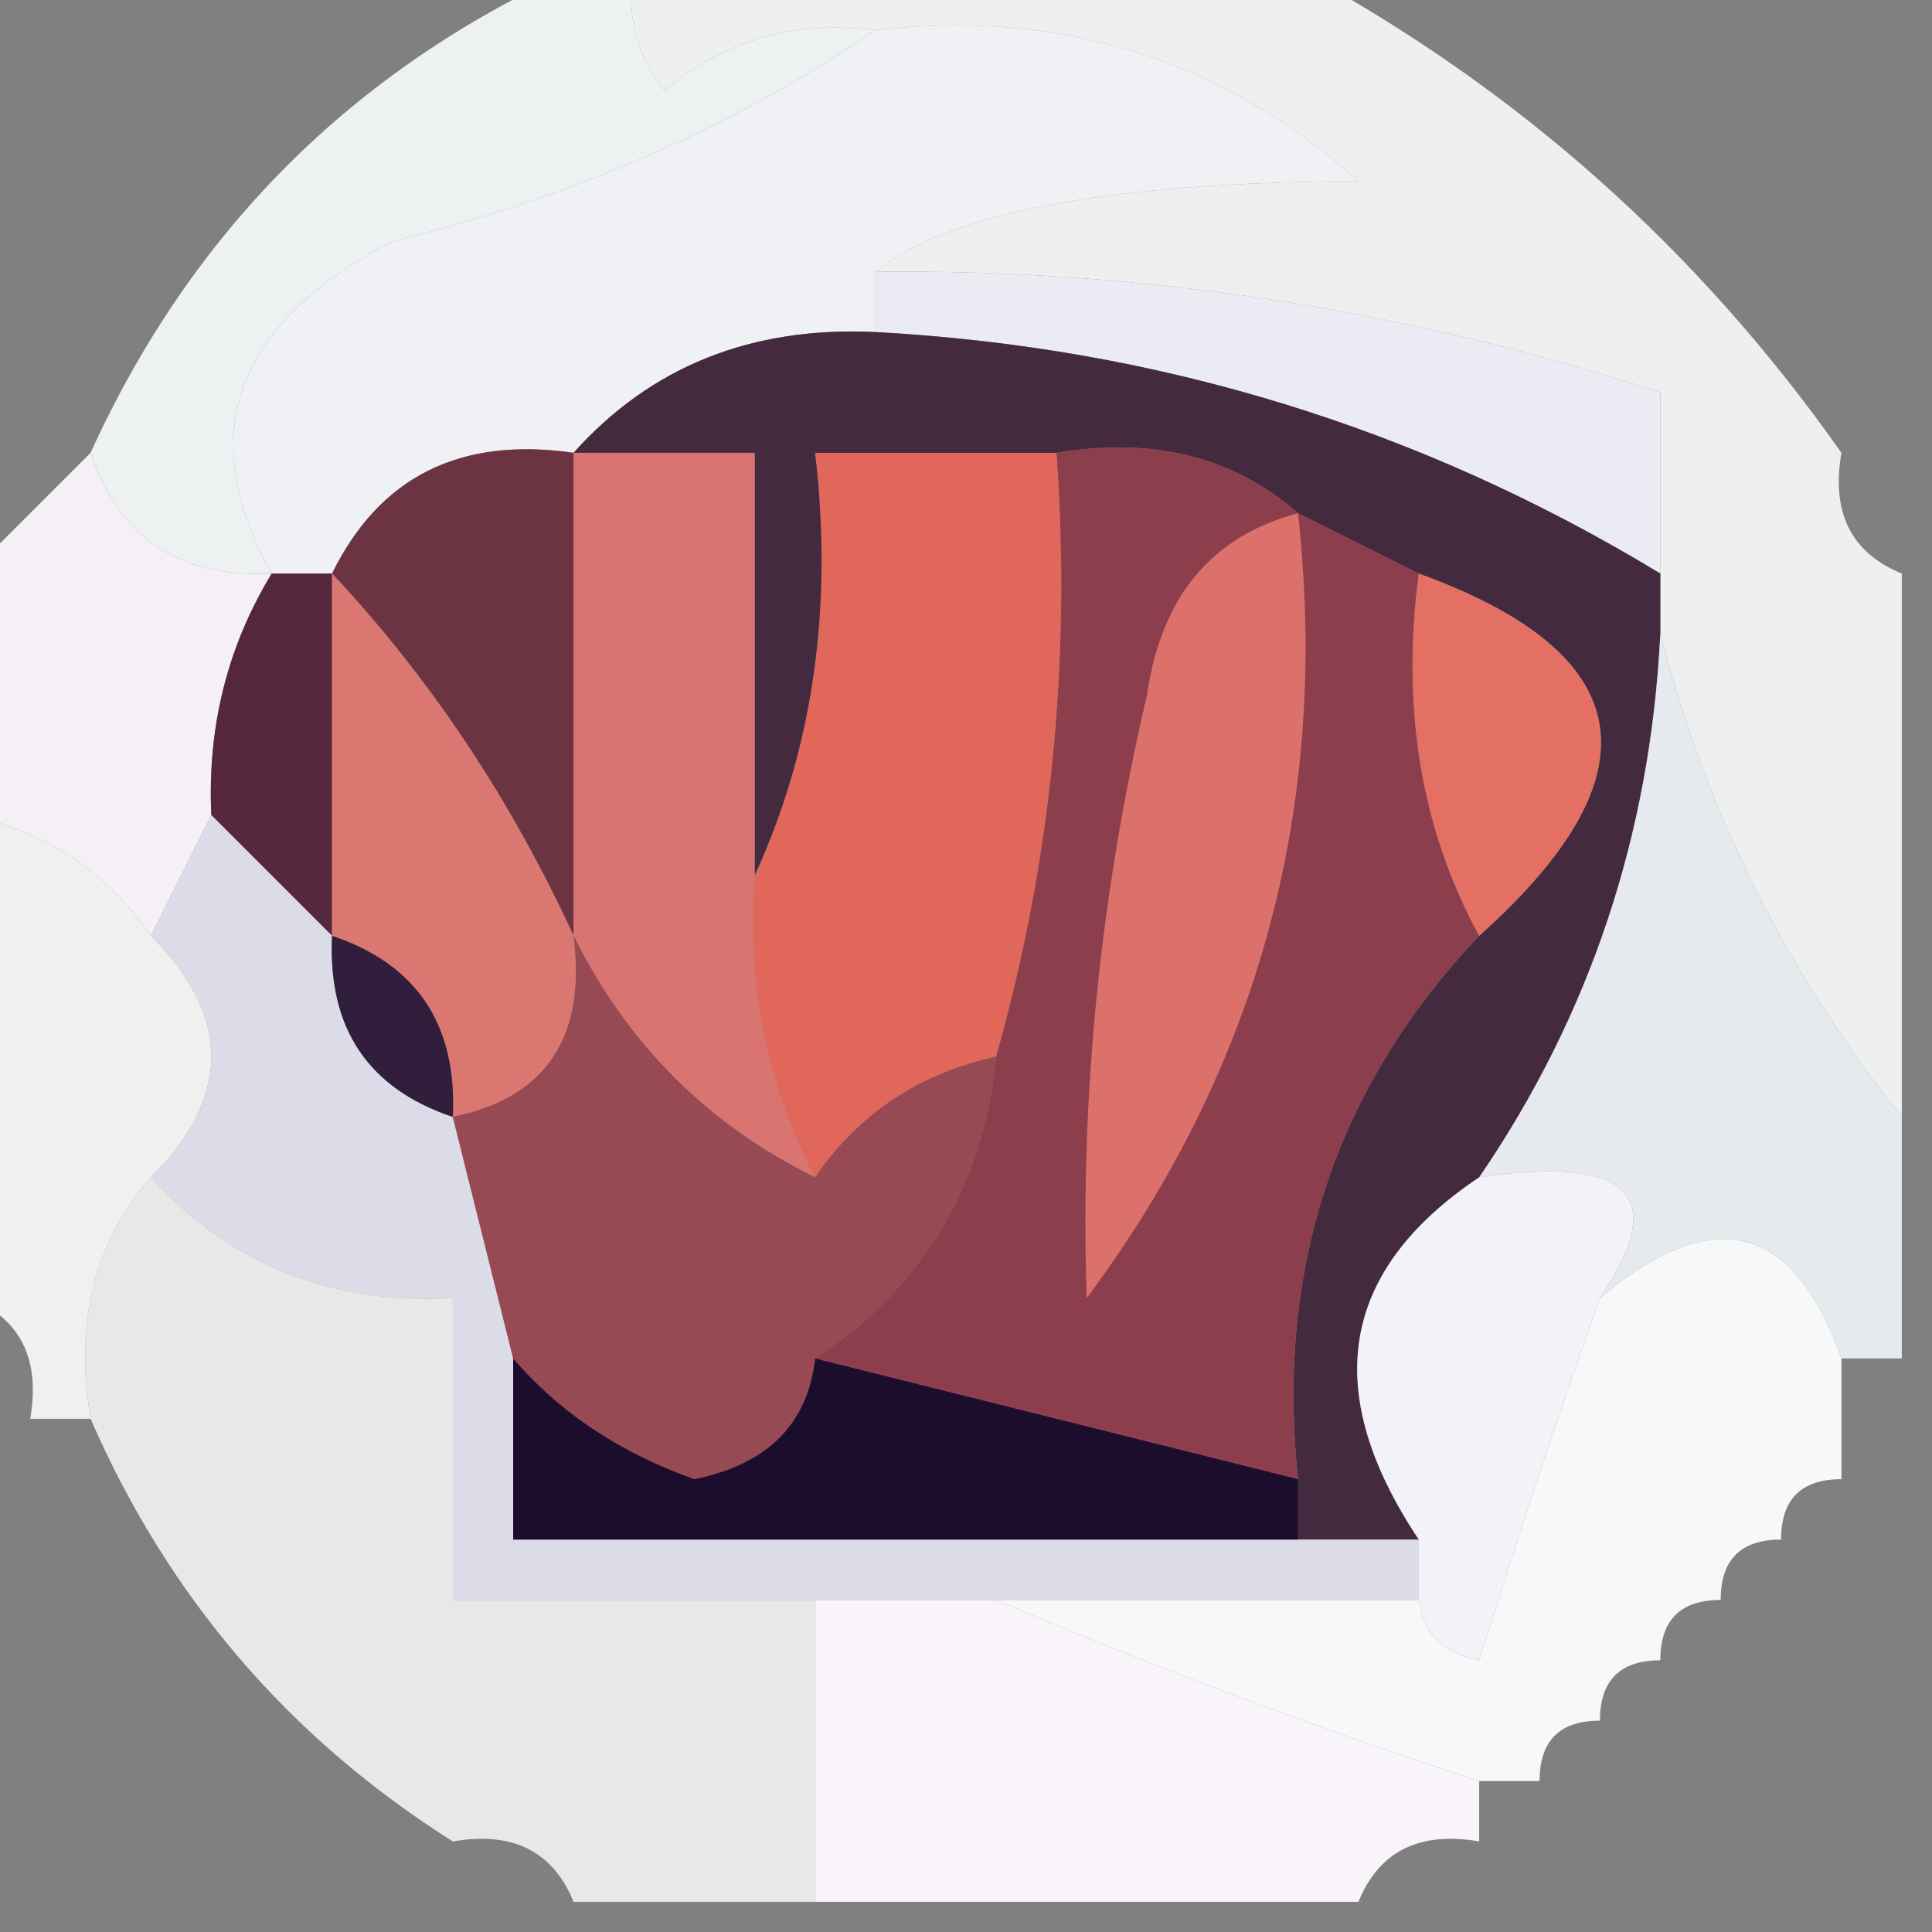 <?xml version="1.0" encoding="UTF-8"?>
<!DOCTYPE svg PUBLIC "-//W3C//DTD SVG 1.1//EN" "http://www.w3.org/Graphics/SVG/1.1/DTD/svg11.dtd">
<svg xmlns="http://www.w3.org/2000/svg" version="1.1" width="32px" height="32px" style="shape-rendering:geometricPrecision; text-rendering:geometricPrecision; image-rendering:optimizeQuality; fill-rule:evenodd; clip-rule:evenodd" xmlns:xlink="http://www.w3.org/1999/xlink">
<rect width="100%" height="100%" fill="#808080" stroke="none"/>
<g><path style="opacity:0.907" fill="#f9fcfd" d="M 9.5,-0.5 C 9.833,-0.5 10.167,-0.5 10.5,-0.5C 10.369,0.239 10.536,0.906 11,1.5C 12.011,0.663 13.178,0.33 14.5,0.5C 12.168,2.096 9.501,3.262 6.5,4C 3.882,5.361 3.215,7.194 4.5,9.5C 2.973,9.573 1.973,8.906 1.5,7.5C 3.173,3.827 5.84,1.16 9.5,-0.5 Z"/></g>
<g><path style="opacity:0.999" fill="#f0f1f5" d="M 14.5,0.5 C 17.564,0.144 20.231,0.977 22.5,3C 18.36,3.021 15.694,3.521 14.5,4.5C 14.5,4.833 14.5,5.167 14.5,5.5C 12.447,5.402 10.78,6.069 9.5,7.5C 7.62,7.229 6.287,7.896 5.5,9.5C 5.167,9.5 4.833,9.5 4.5,9.5C 3.215,7.194 3.882,5.361 6.5,4C 9.501,3.262 12.168,2.096 14.5,0.5 Z"/></g>
<g><path style="opacity:0.913" fill="#f8fafa" d="M 10.5,-0.5 C 14.167,-0.5 17.833,-0.5 21.5,-0.5C 25.12,1.453 28.12,4.119 30.5,7.5C 30.328,8.492 30.662,9.158 31.5,9.5C 31.5,12.5 31.5,15.5 31.5,18.5C 29.595,16.12 28.262,13.453 27.5,10.5C 27.5,10.167 27.5,9.833 27.5,9.5C 27.5,8.5 27.5,7.5 27.5,6.5C 23.302,5.125 18.969,4.458 14.5,4.5C 15.694,3.521 18.36,3.021 22.5,3C 20.231,0.977 17.564,0.144 14.5,0.5C 13.178,0.33 12.011,0.663 11,1.5C 10.536,0.906 10.369,0.239 10.5,-0.5 Z"/></g>
<g><path style="opacity:1" fill="#ebebf3" d="M 14.5,5.5 C 14.5,5.167 14.5,4.833 14.5,4.5C 18.969,4.458 23.302,5.125 27.5,6.5C 27.5,7.5 27.5,8.5 27.5,9.5C 23.524,7.088 19.191,5.755 14.5,5.5 Z"/></g>
<g><path style="opacity:0.004" fill="#f9fdfd" d="M 31.5,5.5 C 31.5,6.167 31.5,6.833 31.5,7.5C 31.167,7.5 30.833,7.5 30.5,7.5C 30.328,6.508 30.662,5.842 31.5,5.5 Z"/></g>
<g><path style="opacity:1" fill="#e1675b" d="M 17.5,7.5 C 17.747,10.939 17.414,14.272 16.5,17.5C 15.222,17.782 14.222,18.449 13.5,19.5C 12.699,17.958 12.366,16.291 12.5,14.5C 13.468,12.393 13.802,10.059 13.5,7.5C 14.833,7.5 16.167,7.5 17.5,7.5 Z"/></g>
<g><path style="opacity:1" fill="#432a3f" d="M 14.5,5.5 C 19.191,5.755 23.524,7.088 27.5,9.5C 27.5,9.833 27.5,10.167 27.5,10.5C 27.336,13.817 26.336,16.817 24.5,19.5C 22.195,21.044 21.862,23.044 23.5,25.5C 22.833,25.5 22.167,25.5 21.5,25.5C 21.5,25.167 21.5,24.833 21.5,24.5C 21.129,20.997 22.129,17.997 24.5,15.5C 27.49,12.826 27.157,10.826 23.5,9.5C 22.833,9.167 22.167,8.833 21.5,8.5C 20.432,7.566 19.099,7.232 17.5,7.5C 16.167,7.5 14.833,7.5 13.5,7.5C 13.802,10.059 13.468,12.393 12.5,14.5C 12.5,12.167 12.5,9.833 12.5,7.5C 11.5,7.5 10.5,7.5 9.5,7.5C 10.78,6.069 12.447,5.402 14.5,5.5 Z"/></g>
<g><path style="opacity:0.997" fill="#f5f0f5" d="M 1.5,7.5 C 1.973,8.906 2.973,9.573 4.5,9.5C 3.766,10.708 3.433,12.041 3.5,13.5C 3.167,14.167 2.833,14.833 2.5,15.5C 1.778,14.449 0.778,13.782 -0.5,13.5C -0.5,12.167 -0.5,10.833 -0.5,9.5C 0.167,8.833 0.833,8.167 1.5,7.5 Z"/></g>
<g><path style="opacity:1" fill="#6c3343" d="M 9.5,7.5 C 9.5,10.167 9.5,12.833 9.5,15.5C 8.455,13.23 7.121,11.23 5.5,9.5C 6.287,7.896 7.62,7.229 9.5,7.5 Z"/></g>
<g><path style="opacity:1" fill="#54273d" d="M 4.5,9.5 C 4.833,9.5 5.167,9.5 5.5,9.5C 5.5,11.5 5.5,13.5 5.5,15.5C 4.833,14.833 4.167,14.167 3.5,13.5C 3.433,12.041 3.766,10.708 4.5,9.5 Z"/></g>
<g><path style="opacity:1" fill="#8d3e4c" d="M 17.5,7.5 C 19.099,7.232 20.432,7.566 21.5,8.5C 22.167,8.833 22.833,9.167 23.5,9.5C 23.205,11.735 23.539,13.735 24.5,15.5C 22.129,17.997 21.129,20.997 21.5,24.5C 18.833,23.833 16.167,23.167 13.5,22.5C 15.278,21.33 16.279,19.664 16.5,17.5C 17.414,14.272 17.747,10.939 17.5,7.5 Z"/></g>
<g><path style="opacity:1" fill="#e37063" d="M 23.5,9.5 C 27.157,10.826 27.49,12.826 24.5,15.5C 23.539,13.735 23.205,11.735 23.5,9.5 Z"/></g>
<g><path style="opacity:1" fill="#db7771" d="M 5.5,9.5 C 7.121,11.23 8.455,13.23 9.5,15.5C 9.715,17.179 9.048,18.179 7.5,18.5C 7.573,16.973 6.906,15.973 5.5,15.5C 5.5,13.5 5.5,11.5 5.5,9.5 Z"/></g>
<g><path style="opacity:1" fill="#da7470" d="M 9.5,7.5 C 10.5,7.5 11.5,7.5 12.5,7.5C 12.5,9.833 12.5,12.167 12.5,14.5C 12.366,16.291 12.699,17.958 13.5,19.5C 11.726,18.63 10.393,17.297 9.5,15.5C 9.5,12.833 9.5,10.167 9.5,7.5 Z"/></g>
<g><path style="opacity:0.983" fill="#e8ebef" d="M 27.5,10.5 C 28.262,13.453 29.595,16.12 31.5,18.5C 31.5,19.833 31.5,21.167 31.5,22.5C 31.167,22.5 30.833,22.5 30.5,22.5C 29.708,20.255 28.375,19.922 26.5,21.5C 27.66,19.797 26.994,19.131 24.5,19.5C 26.336,16.817 27.336,13.817 27.5,10.5 Z"/></g>
<g><path style="opacity:1" fill="#dcdce8" d="M 3.5,13.5 C 4.167,14.167 4.833,14.833 5.5,15.5C 5.427,17.027 6.094,18.027 7.5,18.5C 7.833,19.833 8.167,21.167 8.5,22.5C 8.5,23.5 8.5,24.5 8.5,25.5C 12.833,25.5 17.167,25.5 21.5,25.5C 22.167,25.5 22.833,25.5 23.5,25.5C 23.5,25.833 23.5,26.167 23.5,26.5C 21.167,26.5 18.833,26.5 16.5,26.5C 15.5,26.5 14.5,26.5 13.5,26.5C 11.5,26.5 9.5,26.5 7.5,26.5C 7.5,24.833 7.5,23.167 7.5,21.5C 5.486,21.608 3.82,20.942 2.5,19.5C 3.833,18.167 3.833,16.833 2.5,15.5C 2.833,14.833 3.167,14.167 3.5,13.5 Z"/></g>
<g><path style="opacity:0.929" fill="#f8f8f6" d="M -0.5,13.5 C 0.778,13.782 1.778,14.449 2.5,15.5C 3.833,16.833 3.833,18.167 2.5,19.5C 1.566,20.568 1.232,21.901 1.5,23.5C 1.167,23.5 0.833,23.5 0.5,23.5C 0.672,22.508 0.338,21.842 -0.5,21.5C -0.5,18.833 -0.5,16.167 -0.5,13.5 Z"/></g>
<g><path style="opacity:1" fill="#301e3c" d="M 5.5,15.5 C 6.906,15.973 7.573,16.973 7.5,18.5C 6.094,18.027 5.427,17.027 5.5,15.5 Z"/></g>
<g><path style="opacity:1" fill="#dc706b" d="M 21.5,8.5 C 22.029,13.324 20.862,17.657 18,21.5C 17.886,18.167 18.219,14.834 19,11.5C 19.235,9.881 20.069,8.881 21.5,8.5 Z"/></g>
<g><path style="opacity:0.999" fill="#f2f2f8" d="M 24.5,19.5 C 26.994,19.131 27.66,19.797 26.5,21.5C 25.835,23.369 25.169,25.369 24.5,27.5C 23.893,27.376 23.56,27.043 23.5,26.5C 23.5,26.167 23.5,25.833 23.5,25.5C 21.862,23.044 22.195,21.044 24.5,19.5 Z"/></g>
<g><path style="opacity:1" fill="#974954" d="M 9.5,15.5 C 10.393,17.297 11.726,18.63 13.5,19.5C 14.222,18.449 15.222,17.782 16.5,17.5C 16.279,19.664 15.278,21.33 13.5,22.5C 13.38,23.586 12.713,24.253 11.5,24.5C 10.261,24.058 9.261,23.391 8.5,22.5C 8.167,21.167 7.833,19.833 7.5,18.5C 9.048,18.179 9.715,17.179 9.5,15.5 Z"/></g>
<g><path style="opacity:0.845" fill="#fafafc" d="M 2.5,19.5 C 3.82,20.942 5.486,21.608 7.5,21.5C 7.5,23.167 7.5,24.833 7.5,26.5C 9.5,26.5 11.5,26.5 13.5,26.5C 13.5,28.167 13.5,29.833 13.5,31.5C 12.167,31.5 10.833,31.5 9.5,31.5C 9.158,30.662 8.492,30.328 7.5,30.5C 4.787,28.787 2.787,26.453 1.5,23.5C 1.232,21.901 1.566,20.568 2.5,19.5 Z"/></g>
<g><path style="opacity:1" fill="#1d0d2d" d="M 8.5,22.5 C 9.261,23.391 10.261,24.058 11.5,24.5C 12.713,24.253 13.38,23.586 13.5,22.5C 16.167,23.167 18.833,23.833 21.5,24.5C 21.5,24.833 21.5,25.167 21.5,25.5C 17.167,25.5 12.833,25.5 8.5,25.5C 8.5,24.5 8.5,23.5 8.5,22.5 Z"/></g>
<g><path style="opacity:0.004" fill="#fcfcfc" d="M -0.5,23.5 C -0.167,23.5 0.167,23.5 0.5,23.5C 0.672,24.492 0.338,25.158 -0.5,25.5C -0.5,24.833 -0.5,24.167 -0.5,23.5 Z"/></g>
<g><path style="opacity:0.978" fill="#f8fbf9" d="M 30.5,22.5 C 30.5,23.167 30.5,23.833 30.5,24.5C 29.833,24.5 29.5,24.833 29.5,25.5C 28.833,25.5 28.5,25.833 28.5,26.5C 27.833,26.5 27.5,26.833 27.5,27.5C 26.833,27.5 26.5,27.833 26.5,28.5C 25.833,28.5 25.5,28.833 25.5,29.5C 25.167,29.5 24.833,29.5 24.5,29.5C 21.724,28.588 19.057,27.588 16.5,26.5C 18.833,26.5 21.167,26.5 23.5,26.5C 23.56,27.043 23.893,27.376 24.5,27.5C 25.169,25.369 25.835,23.369 26.5,21.5C 28.375,19.922 29.708,20.255 30.5,22.5 Z"/></g>
<g><path style="opacity:0.008" fill="#f7faf8" d="M 30.5,24.5 C 30.833,24.5 31.167,24.5 31.5,24.5C 31.5,24.833 31.5,25.167 31.5,25.5C 31.167,25.167 30.833,24.833 30.5,24.5 Z"/></g>
<g><path style="opacity:0.008" fill="#f0f3ef" d="M 29.5,25.5 C 29.833,25.5 30.167,25.5 30.5,25.5C 30.315,26.17 29.981,26.17 29.5,25.5 Z"/></g>
<g><path style="opacity:0.992" fill="#faf5fb" d="M 13.5,26.5 C 14.5,26.5 15.5,26.5 16.5,26.5C 19.057,27.588 21.724,28.588 24.5,29.5C 24.5,29.833 24.5,30.167 24.5,30.5C 23.508,30.328 22.842,30.662 22.5,31.5C 19.5,31.5 16.5,31.5 13.5,31.5C 13.5,29.833 13.5,28.167 13.5,26.5 Z"/></g>
<g><path style="opacity:0.004" fill="#5c5e5c" d="M 28.5,26.5 C 28.833,26.5 29.167,26.5 29.5,26.5C 29.5,28.5 28.5,29.5 26.5,29.5C 26.5,29.167 26.5,28.833 26.5,28.5C 27.167,28.5 27.5,28.167 27.5,27.5C 28.167,27.5 28.5,27.167 28.5,26.5 Z"/></g>
<g><path style="opacity:0.008" fill="#fefffe" d="M 25.5,29.5 C 25.833,29.5 26.167,29.5 26.5,29.5C 26.315,30.17 25.981,30.17 25.5,29.5 Z"/></g>
<g><path style="opacity:0.006" fill="#fdfbfe" d="M 5.5,31.5 C 5.842,30.662 6.508,30.328 7.5,30.5C 7.5,30.833 7.5,31.167 7.5,31.5C 6.833,31.5 6.167,31.5 5.5,31.5 Z"/></g>
<g><path style="opacity:0.008" fill="#f5f3f6" d="M 24.5,30.5 C 24.833,30.5 25.167,30.5 25.5,30.5C 25.5,30.833 25.5,31.167 25.5,31.5C 25.167,31.167 24.833,30.833 24.5,30.5 Z"/></g>
</svg>
